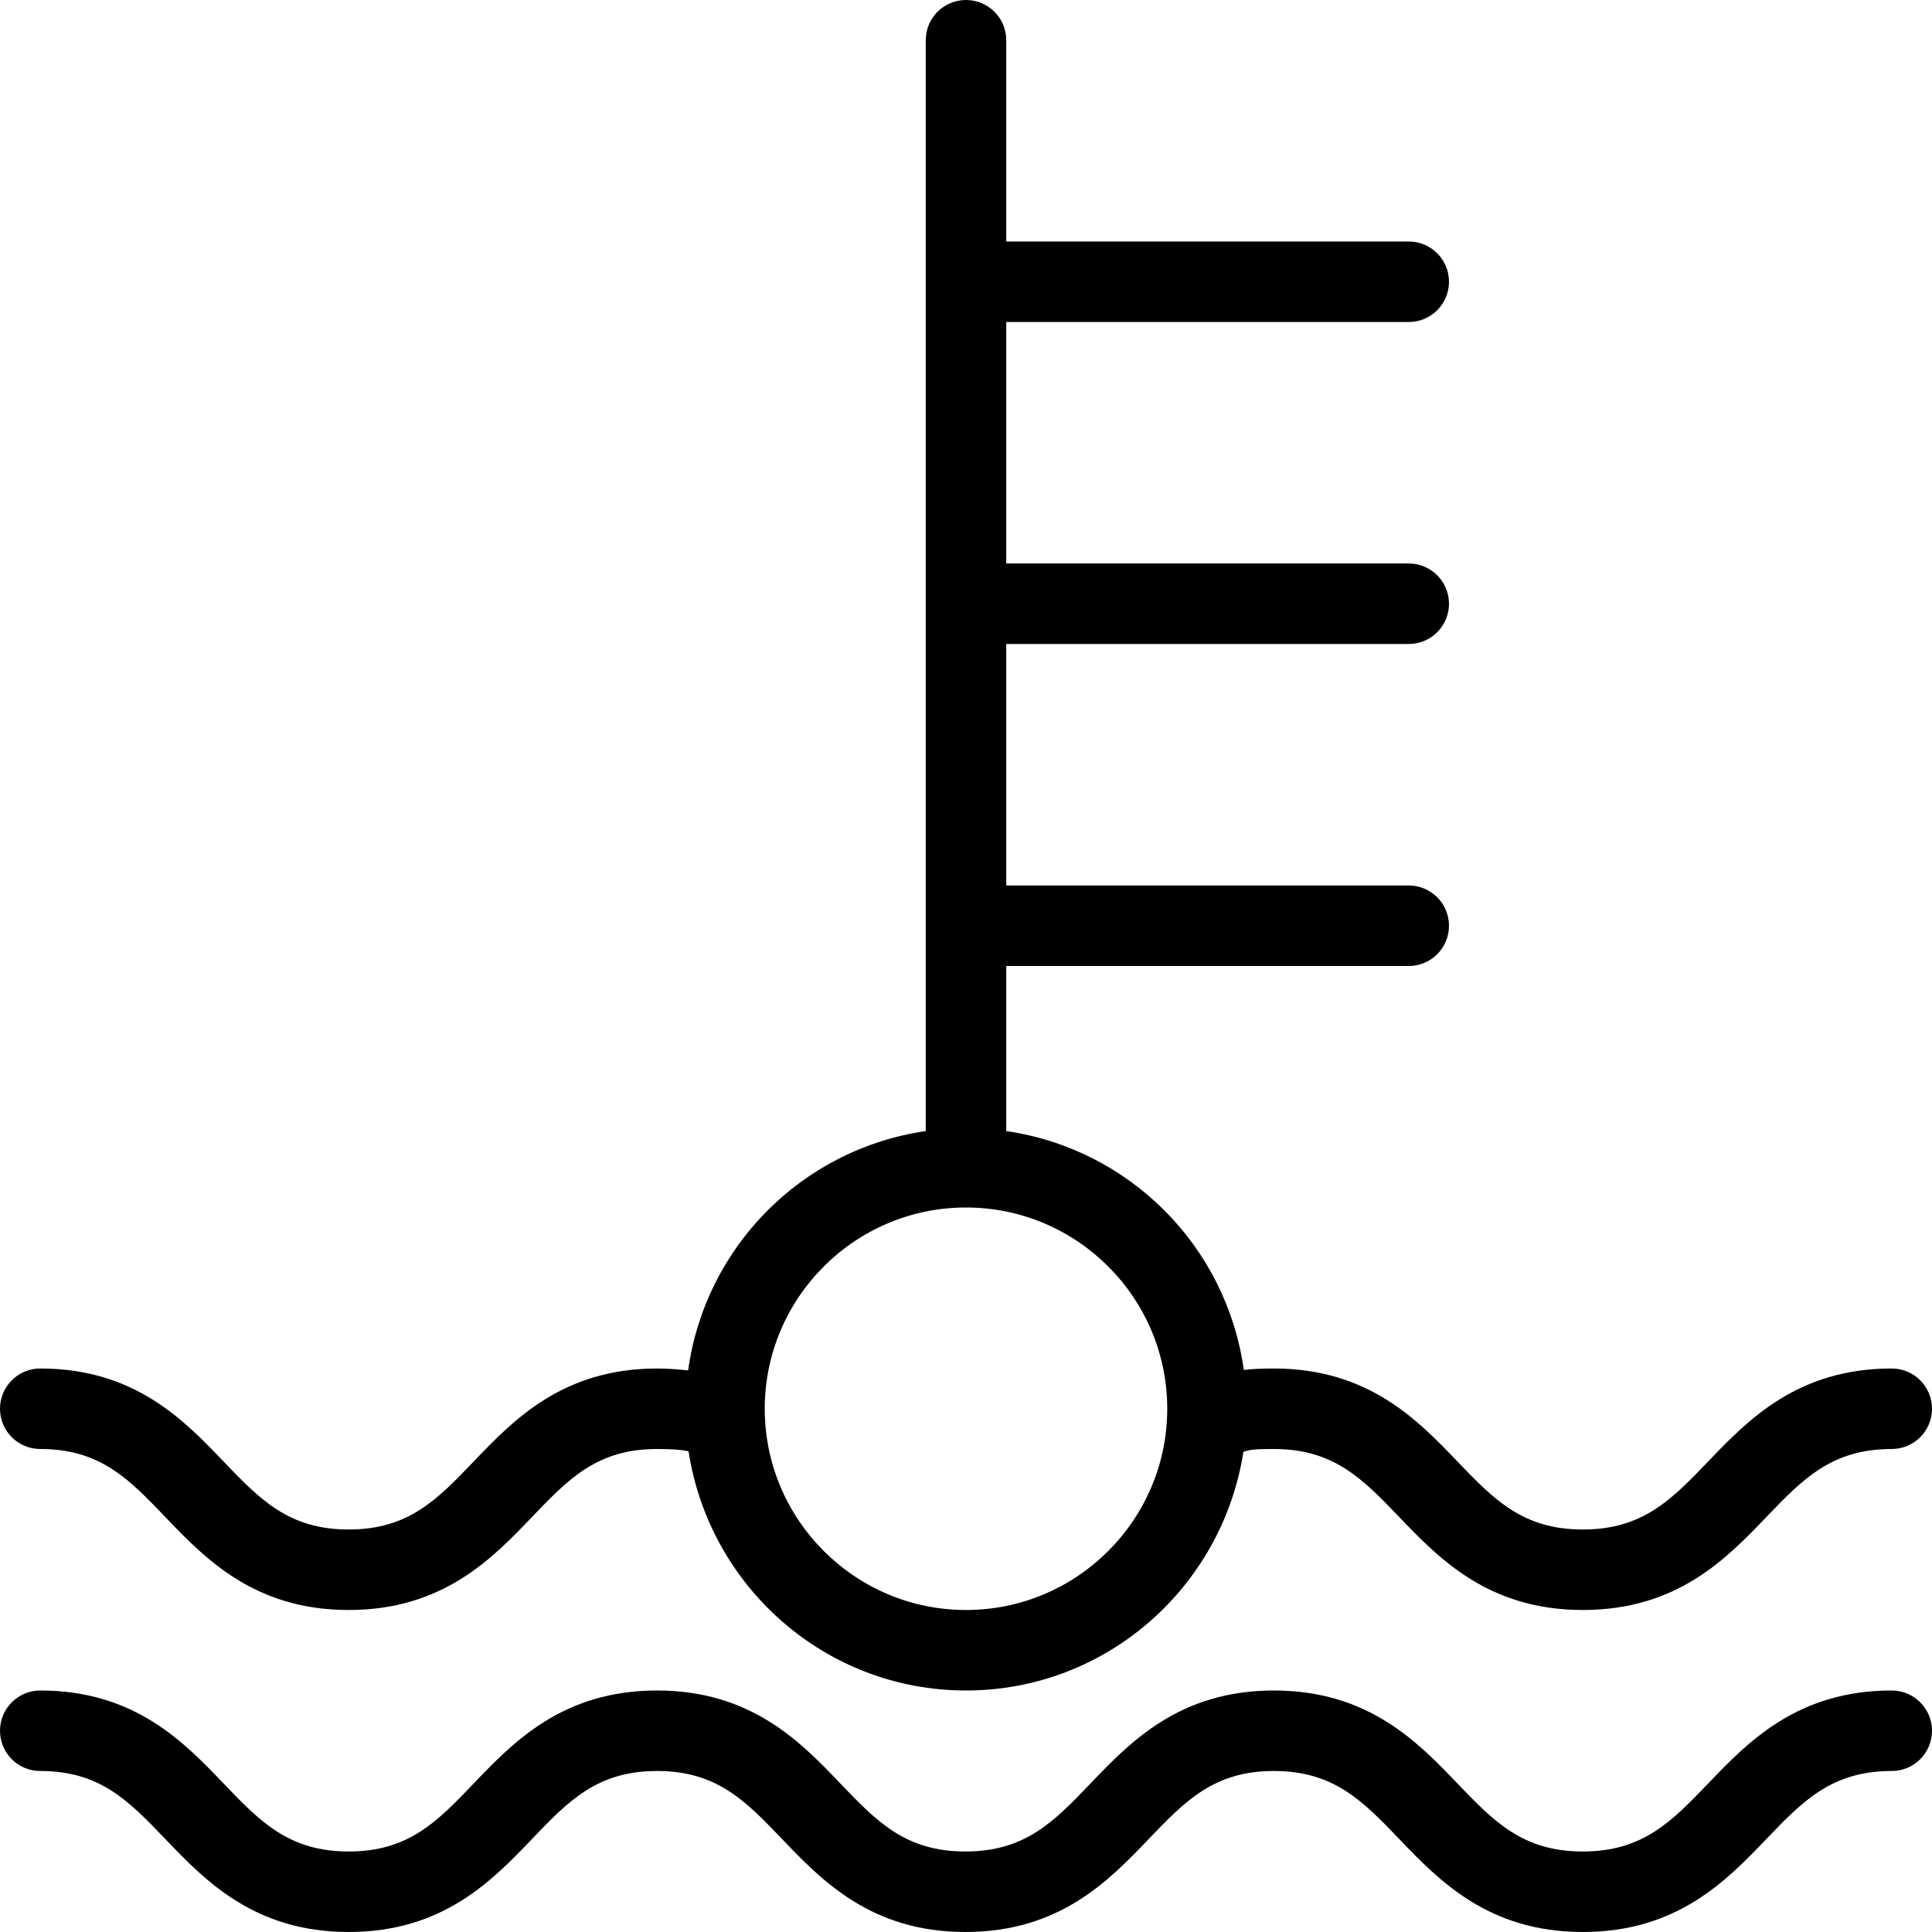 <?xml version="1.0" encoding="iso-8859-1"?>
<!-- Generator: Adobe Illustrator 19.0.0, SVG Export Plug-In . SVG Version: 6.00 Build 0)  -->
<svg version="1.1" id="Capa_1" xmlns="http://www.w3.org/2000/svg" xmlns:xlink="http://www.w3.org/1999/xlink" x="0px" y="0px"
	 viewBox="0 0 512.001 512.001" style="enable-background:new 0 0 512.001 512.001;" xml:space="preserve">
<g>
	<g>
		<path d="M501.333,448c-25.021,0-38.115,13.646-48.635,24.625c-9.677,10.083-17.323,18.042-33.24,18.042
			s-23.563-7.958-33.24-18.042C375.698,461.646,362.604,448,337.583,448c-24.99,0-38.073,13.646-48.573,24.625
			c-9.667,10.083-17.292,18.042-33.177,18.042c-15.875,0-23.5-7.958-33.146-18.042C212.177,461.646,199.104,448,174.115,448
			c-24.979,0-38.052,13.646-48.563,24.625c-9.646,10.083-17.271,18.042-33.146,18.042c-15.885,0-23.51-7.958-33.177-18.042
			C48.729,461.646,35.646,448,10.667,448C4.771,448,0,452.771,0,458.667s4.771,10.667,10.667,10.667
			c15.875,0,23.5,7.958,33.156,18.042C54.333,498.354,67.417,512,92.406,512c24.979,0,38.052-13.646,48.563-24.625
			c9.646-10.083,17.271-18.042,33.146-18.042s23.51,7.958,33.156,18.042C217.781,498.354,230.854,512,255.833,512
			c24.99,0,38.073-13.646,48.573-24.625c9.667-10.083,17.292-18.042,33.177-18.042c15.917,0,23.563,7.958,33.24,18.042
			C381.344,498.354,394.438,512,419.458,512c25.021,0,38.115-13.646,48.635-24.625c9.677-10.083,17.323-18.042,33.24-18.042
			c5.896,0,10.667-4.771,10.667-10.667S507.229,448,501.333,448z"/>
	</g>
</g>
<g>
	<g>
		<path d="M501.334,362.667c-25.021,0-38.115,13.646-48.635,24.625c-9.677,10.083-17.323,18.042-33.24,18.042
			s-23.563-7.958-33.24-18.042c-10.521-10.979-23.615-24.625-48.635-24.625c-3.227,0-5.676,0.125-7.957,0.382
			c-4.577-32.753-30.259-58.563-62.96-63.303V256h106.667c5.896,0,10.667-4.771,10.667-10.667s-4.771-10.667-10.667-10.667H266.667
			v-64h106.667c5.896,0,10.667-4.771,10.667-10.667s-4.771-10.667-10.667-10.667H266.667v-64h106.667
			c5.896,0,10.667-4.771,10.667-10.667C384,68.771,379.229,64,373.333,64H266.667V10.667C266.667,4.771,261.896,0,256,0
			s-10.667,4.771-10.667,10.667v289.078c-32.742,4.746-58.444,30.617-62.973,63.431c-2.599-0.267-5.158-0.509-8.246-0.509
			c-24.979,0-38.052,13.646-48.563,24.625c-9.646,10.083-17.271,18.042-33.146,18.042c-15.885,0-23.51-7.958-33.177-18.042
			c-10.5-10.979-23.583-24.625-48.563-24.625C4.771,362.667,0,367.438,0,373.333C0,379.229,4.771,384,10.667,384
			c15.875,0,23.5,7.958,33.156,18.042c10.51,10.979,23.594,24.625,48.583,24.625c24.979,0,38.052-13.646,48.563-24.625
			C150.615,391.958,158.24,384,174.115,384c3.811,0,6.26,0.174,8.358,0.595C187.956,420.397,218.69,448,256,448
			c37.257,0,67.962-27.522,73.512-63.249c1.878-0.643,3.453-0.751,8.072-0.751c15.917,0,23.563,7.958,33.24,18.042
			c10.521,10.979,23.615,24.625,48.635,24.625c25.021,0,38.115-13.646,48.635-24.625c9.677-10.083,17.323-18.042,33.24-18.042
			c5.896,0,10.667-4.771,10.667-10.667S507.23,362.667,501.334,362.667z M256,426.667c-29.406,0-53.333-23.917-53.333-53.333
			S226.594,320,256,320s53.333,23.917,53.333,53.333C309.333,402.75,285.406,426.667,256,426.667z"/>
	</g>
</g>
<g>
</g>
<g>
</g>
<g>
</g>
<g>
</g>
<g>
</g>
<g>
</g>
<g>
</g>
<g>
</g>
<g>
</g>
<g>
</g>
<g>
</g>
<g>
</g>
<g>
</g>
<g>
</g>
<g>
</g>
</svg>
